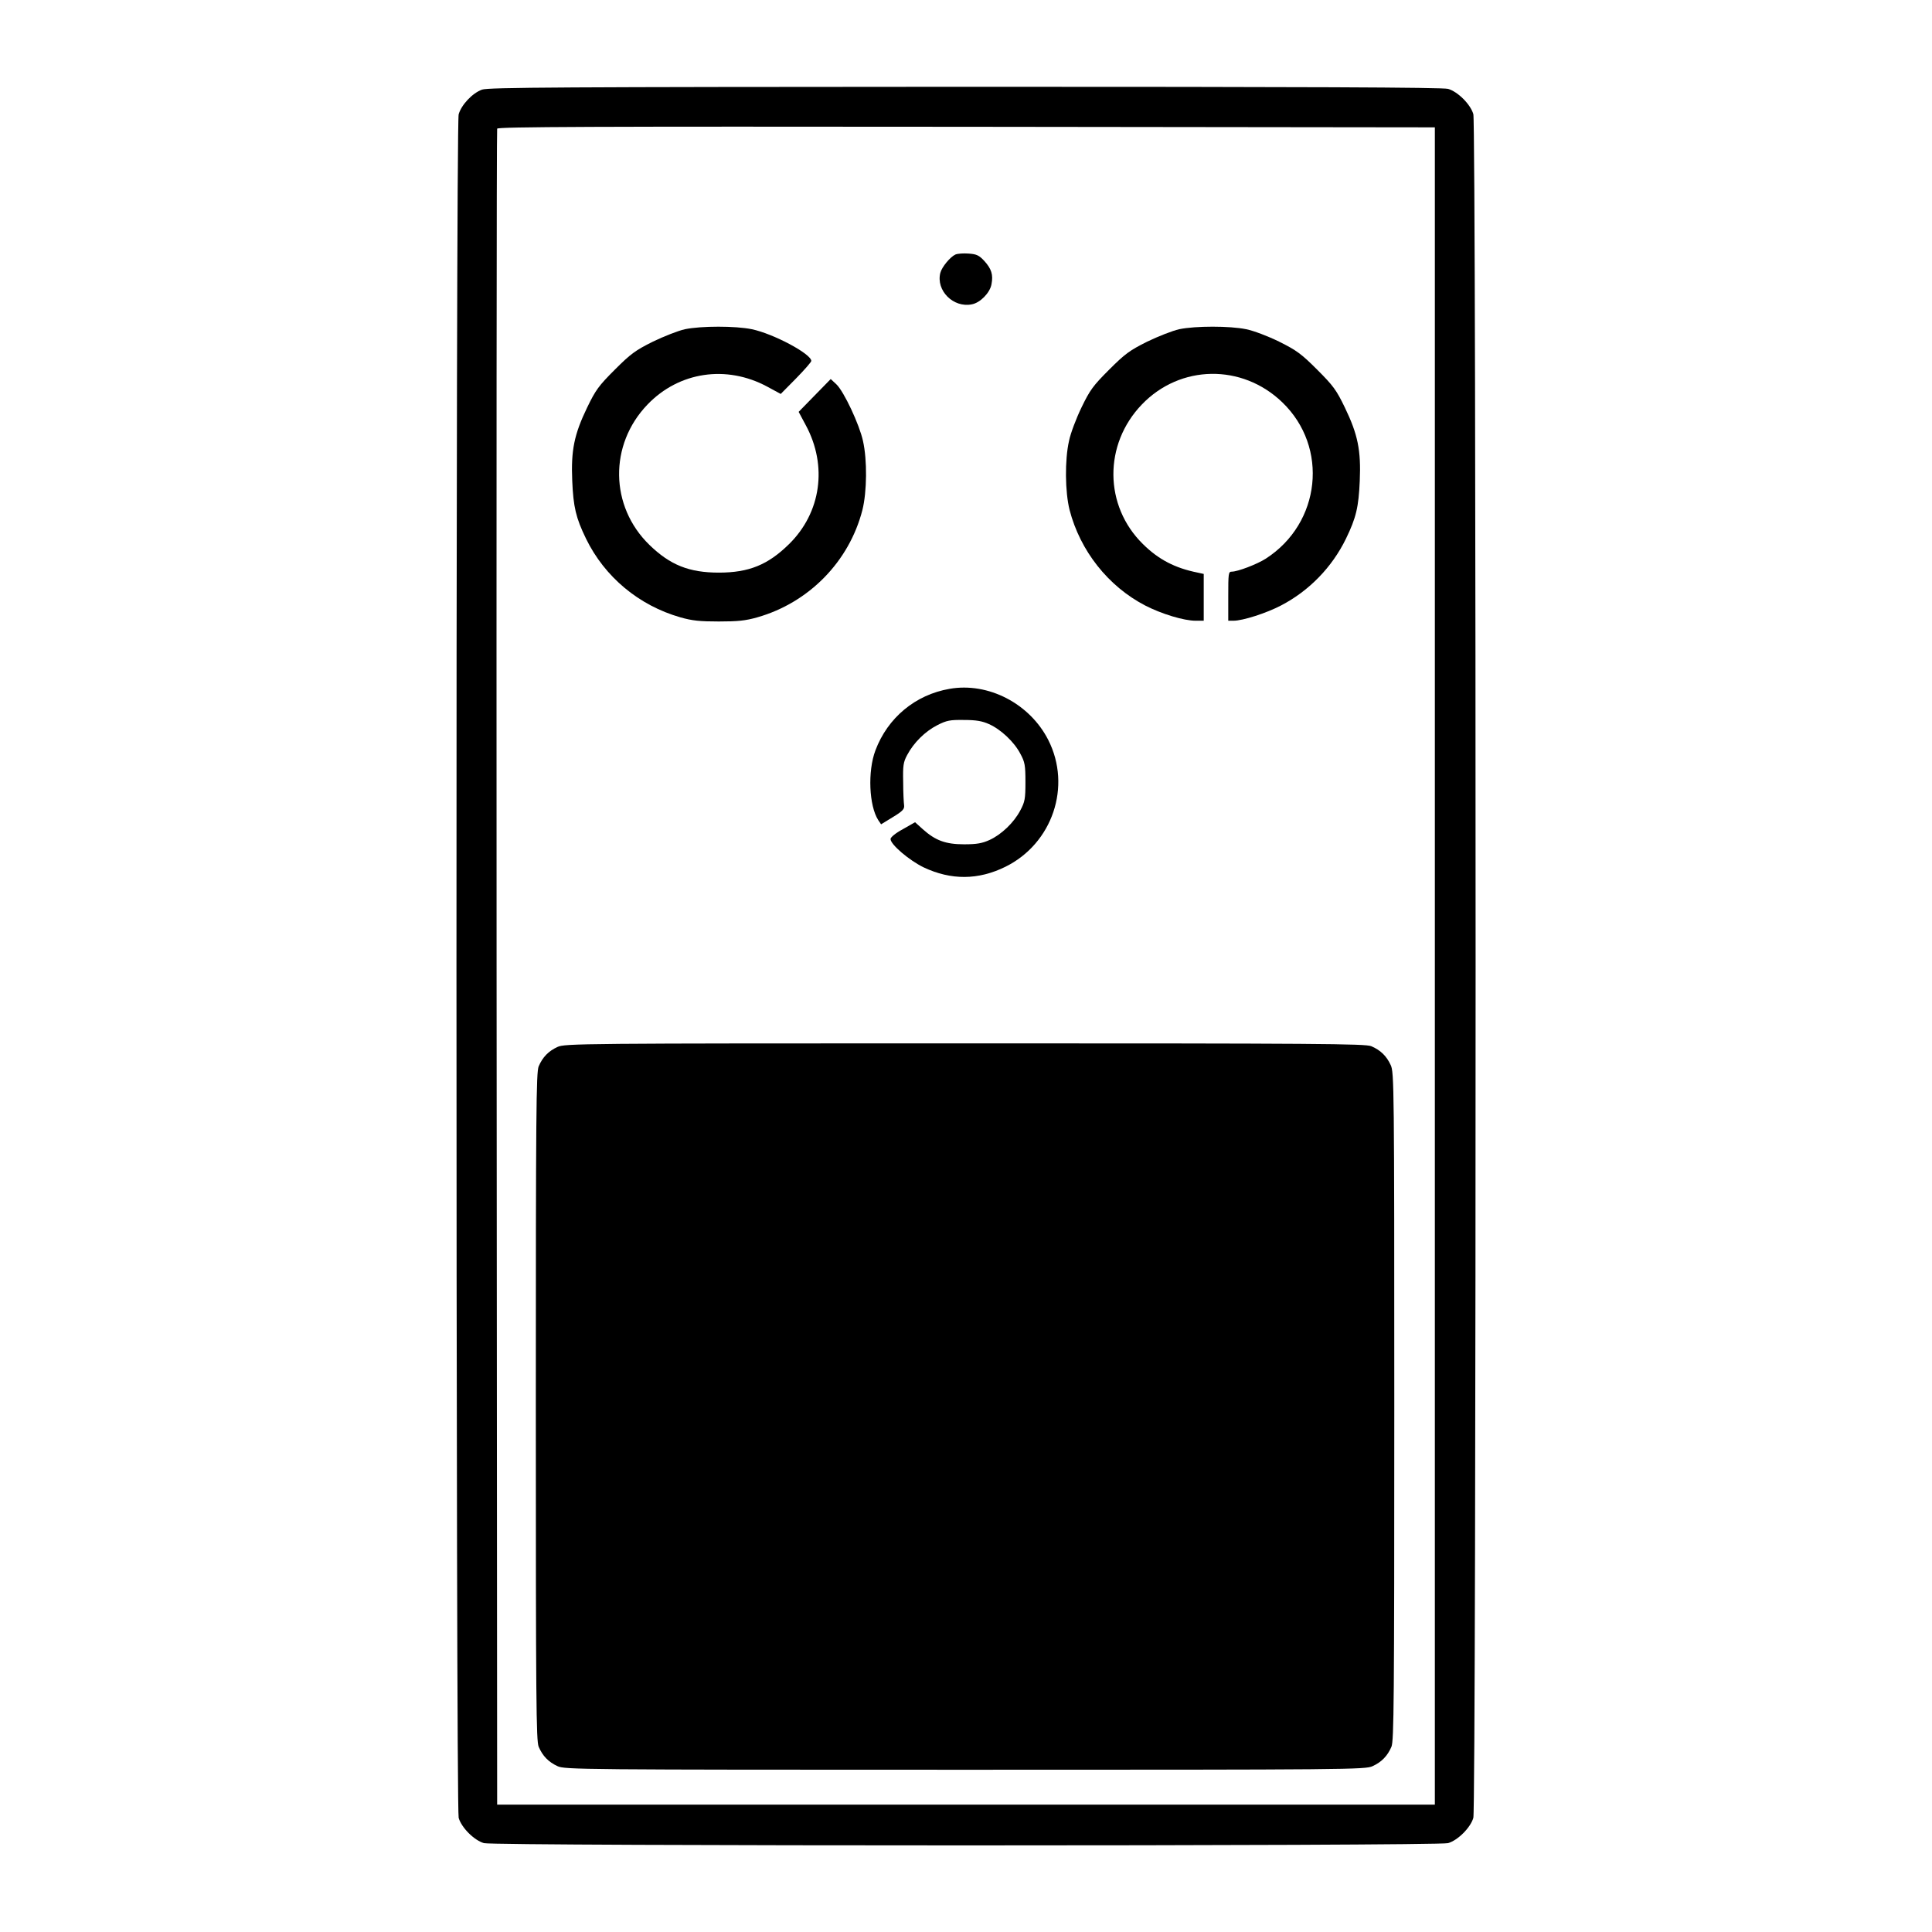 <?xml version="1.0" standalone="no"?>
<!DOCTYPE svg PUBLIC "-//W3C//DTD SVG 20010904//EN"
 "http://www.w3.org/TR/2001/REC-SVG-20010904/DTD/svg10.dtd">
<svg version="1.0" xmlns="http://www.w3.org/2000/svg"
 width="1024pt" height="1024pt" viewBox="0 0 1024 1024"
 preserveAspectRatio="xMidYMid meet">
<g transform="translate(0,1024) scale(0.1,-0.1)"
fill="#000000" stroke="none">
<path d="M2555 9765 c-51 -18 -110 -81 -124 -131 -16 -56 -15 -8973 0 -9029
15 -52 82 -119 134 -134 57 -16 5053 -16 5110 0 52 15 119 82 134 134 16 57
16 8973 0 9030 -15 52 -82 119 -134 134 -29 8 -744 11 -2560 11 -2146 -1
-2526 -3 -2560 -15z m5050 -4645 l0 -4445 -2485 0 -2485 0 -3 4435 c-1 2439 0
4441 3 4448 3 10 506 12 2487 10 l2483 -3 0 -4445z"/>
<path d="M5064 8891 c-27 -12 -72 -66 -80 -97 -24 -94 69 -187 167 -167 44 8
96 61 104 106 10 51 0 82 -38 124 -28 30 -41 36 -83 39 -27 2 -58 0 -70 -5z"/>
<path d="M3630 8495 c-36 -8 -112 -38 -170 -66 -92 -46 -117 -64 -201 -148
-86 -86 -102 -108 -147 -201 -69 -143 -86 -227 -79 -389 6 -138 19 -195 73
-306 99 -203 280 -354 500 -417 63 -18 104 -22 204 -22 100 0 141 4 204 22
274 78 487 296 557 569 24 96 26 264 3 366 -19 87 -101 262 -141 300 l-30 28
-85 -87 -85 -87 38 -71 c116 -215 81 -463 -89 -630 -112 -110 -213 -151 -372
-151 -157 0 -258 40 -368 147 -210 204 -215 531 -10 744 167 174 418 211 634
95 l72 -39 81 82 c44 45 81 87 81 93 0 37 -200 144 -315 168 -87 18 -268 18
-355 0z"/>
<path d="M6250 8495 c-36 -8 -112 -38 -170 -66 -92 -46 -117 -64 -201 -148
-86 -86 -102 -108 -147 -201 -28 -58 -58 -137 -66 -177 -23 -102 -21 -270 3
-366 56 -216 204 -404 400 -506 87 -45 206 -81 268 -81 l43 0 0 124 0 124 -32
7 c-120 24 -207 69 -290 151 -207 203 -209 529 -6 740 203 212 531 217 744 12
248 -238 205 -641 -87 -829 -47 -30 -149 -69 -181 -69 -17 0 -18 -10 -18 -130
l0 -130 28 0 c49 0 174 40 252 81 148 77 270 202 344 354 54 111 67 168 73
306 7 162 -10 246 -79 389 -45 93 -61 115 -147 201 -84 84 -109 102 -201 148
-59 29 -135 58 -175 66 -87 18 -269 18 -355 0z"/>
<path d="M5033 6589 c-181 -31 -328 -153 -393 -326 -42 -111 -34 -294 15 -370
l15 -22 62 38 c53 32 62 43 60 62 -2 13 -5 69 -5 124 -2 87 1 106 21 143 35
66 95 125 159 158 51 26 68 29 143 28 64 0 97 -6 132 -22 63 -28 134 -95 166
-157 24 -44 27 -61 27 -150 0 -89 -3 -105 -27 -150 -34 -65 -100 -128 -163
-157 -40 -18 -68 -23 -135 -23 -98 0 -152 20 -219 80 l-41 37 -65 -37 c-39
-21 -65 -43 -65 -52 0 -29 99 -113 175 -150 146 -69 290 -68 434 3 249 123
352 426 227 672 -98 193 -318 307 -523 271z"/>
<path d="M2955 4691 c-48 -22 -79 -54 -100 -103 -13 -33 -15 -232 -15 -1803 0
-1571 2 -1770 15 -1803 21 -49 52 -81 100 -103 38 -18 120 -19 2160 -19 2040
0 2122 1 2160 19 48 22 79 54 100 103 13 33 15 232 15 1805 0 1698 -1 1770
-19 1808 -22 48 -54 79 -103 100 -33 13 -266 15 -2155 15 -2038 0 -2120 -1
-2158 -19z"/>
</g>
</svg>
